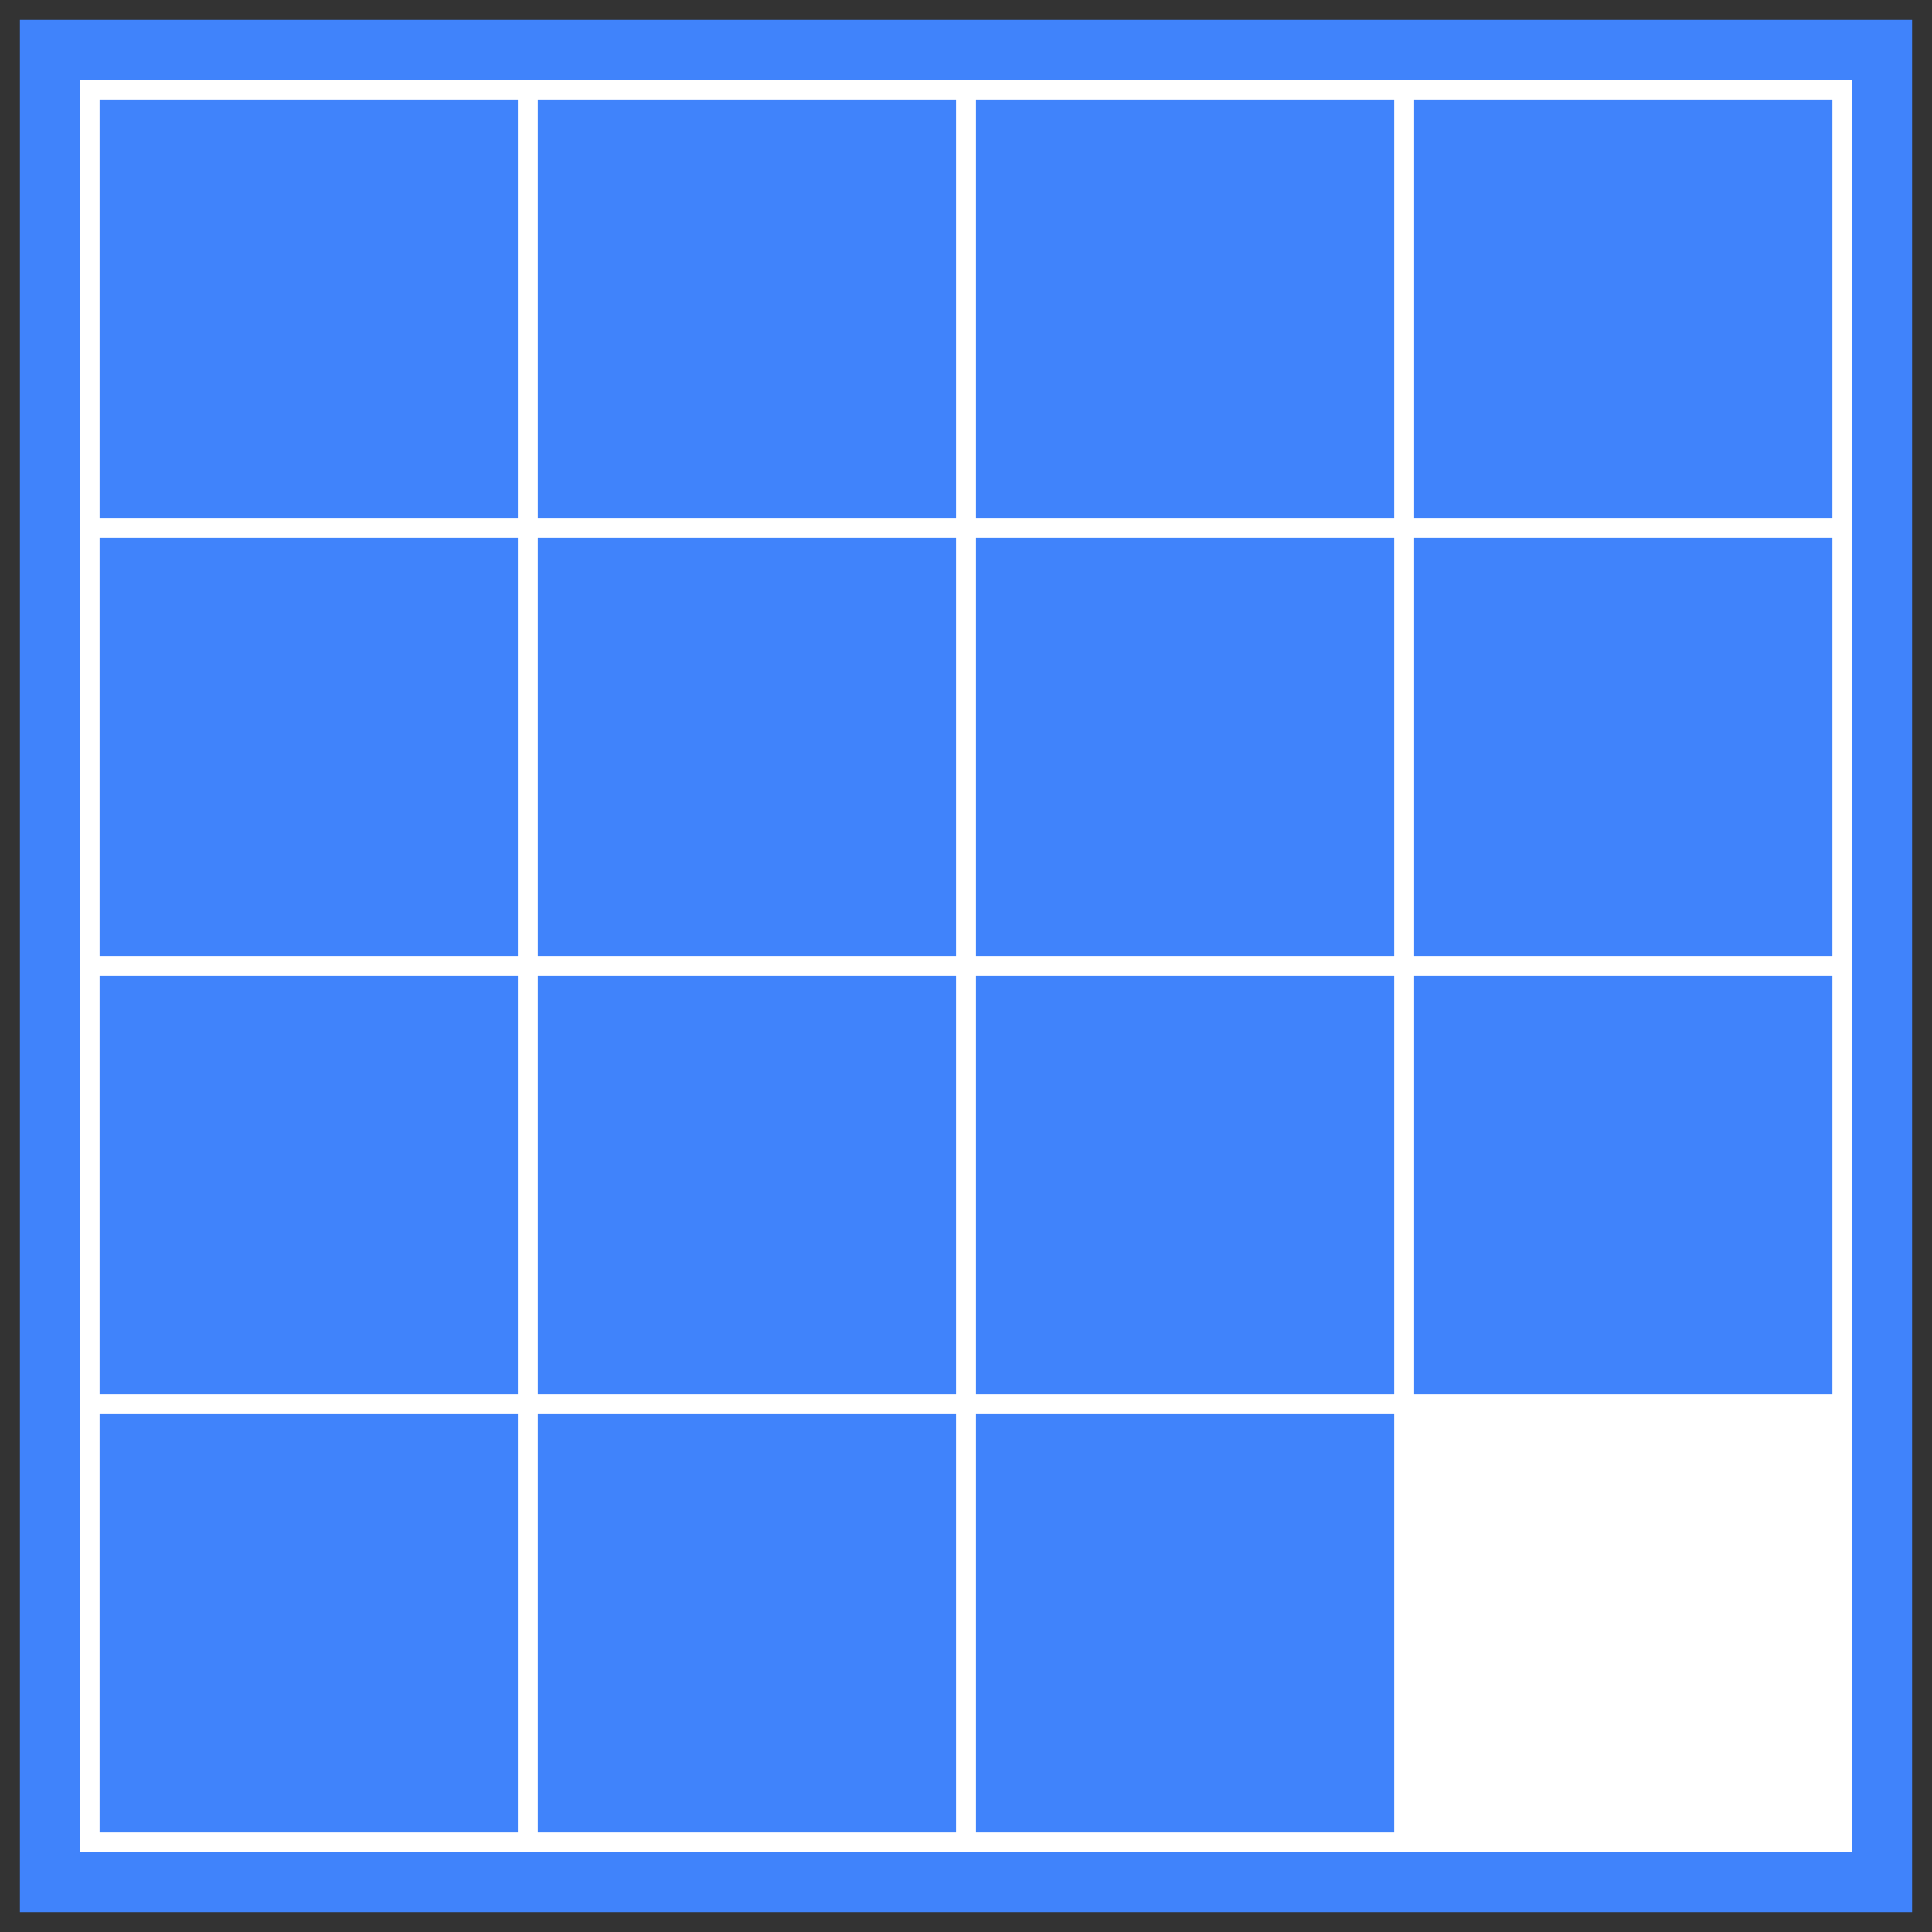 <?xml version="1.0" encoding="utf-8"?>
<!-- Generator: Adobe Illustrator 25.0.1, SVG Export Plug-In . SVG Version: 6.00 Build 0)  -->
<svg version="1.1" id="Layer_1" xmlns="http://www.w3.org/2000/svg" xmlns:xlink="http://www.w3.org/1999/xlink" x="0px" y="0px"
	 viewBox="0 0 97 97" style="enable-background:new 0 0 97 97;" xml:space="preserve">
<rect x="0" y="0" width="97" height="97" fill="#333333" stroke="none"/>
<style type="text/css">
	.st0{fill:#FFFFFF;stroke:#4083FB;stroke-width:3;stroke-miterlimit:10;}
	.st1{display:none;fill:#4083FB;}
	.st2{fill:#4083FB;}
</style>
<path class="st0" d="M2.5,2.5h92v92h-92V2.5z"/>
<polyline class="st1" points="92,5 92,92 5,92 5,5 92,5 "/>
<rect class="st1" width="97" height="97"/>
<rect x="5" y="5" class="st2" width="21" height="21"/>
<rect x="27" y="5" class="st2" width="21" height="21"/>
<rect x="49" y="5" class="st2" width="21" height="21"/>
<rect x="71" y="5" class="st2" width="21" height="21"/>
<rect x="5" y="27" class="st2" width="21" height="21"/>
<rect x="27" y="27" class="st2" width="21" height="21"/>
<rect x="49" y="27" class="st2" width="21" height="21"/>
<rect x="71" y="27" class="st2" width="21" height="21"/>
<rect x="5" y="49" class="st2" width="21" height="21"/>
<rect x="27" y="49" class="st2" width="21" height="21"/>
<rect x="49" y="49" class="st2" width="21" height="21"/>
<rect x="71" y="49" class="st2" width="21" height="21"/>
<rect x="5" y="71" class="st2" width="21" height="21"/>
<rect x="27" y="71" class="st2" width="21" height="21"/>
<rect x="49" y="71" class="st2" width="21" height="21"/>
<rect x="71" y="71" class="st1" width="21" height="21"/>
</svg>
